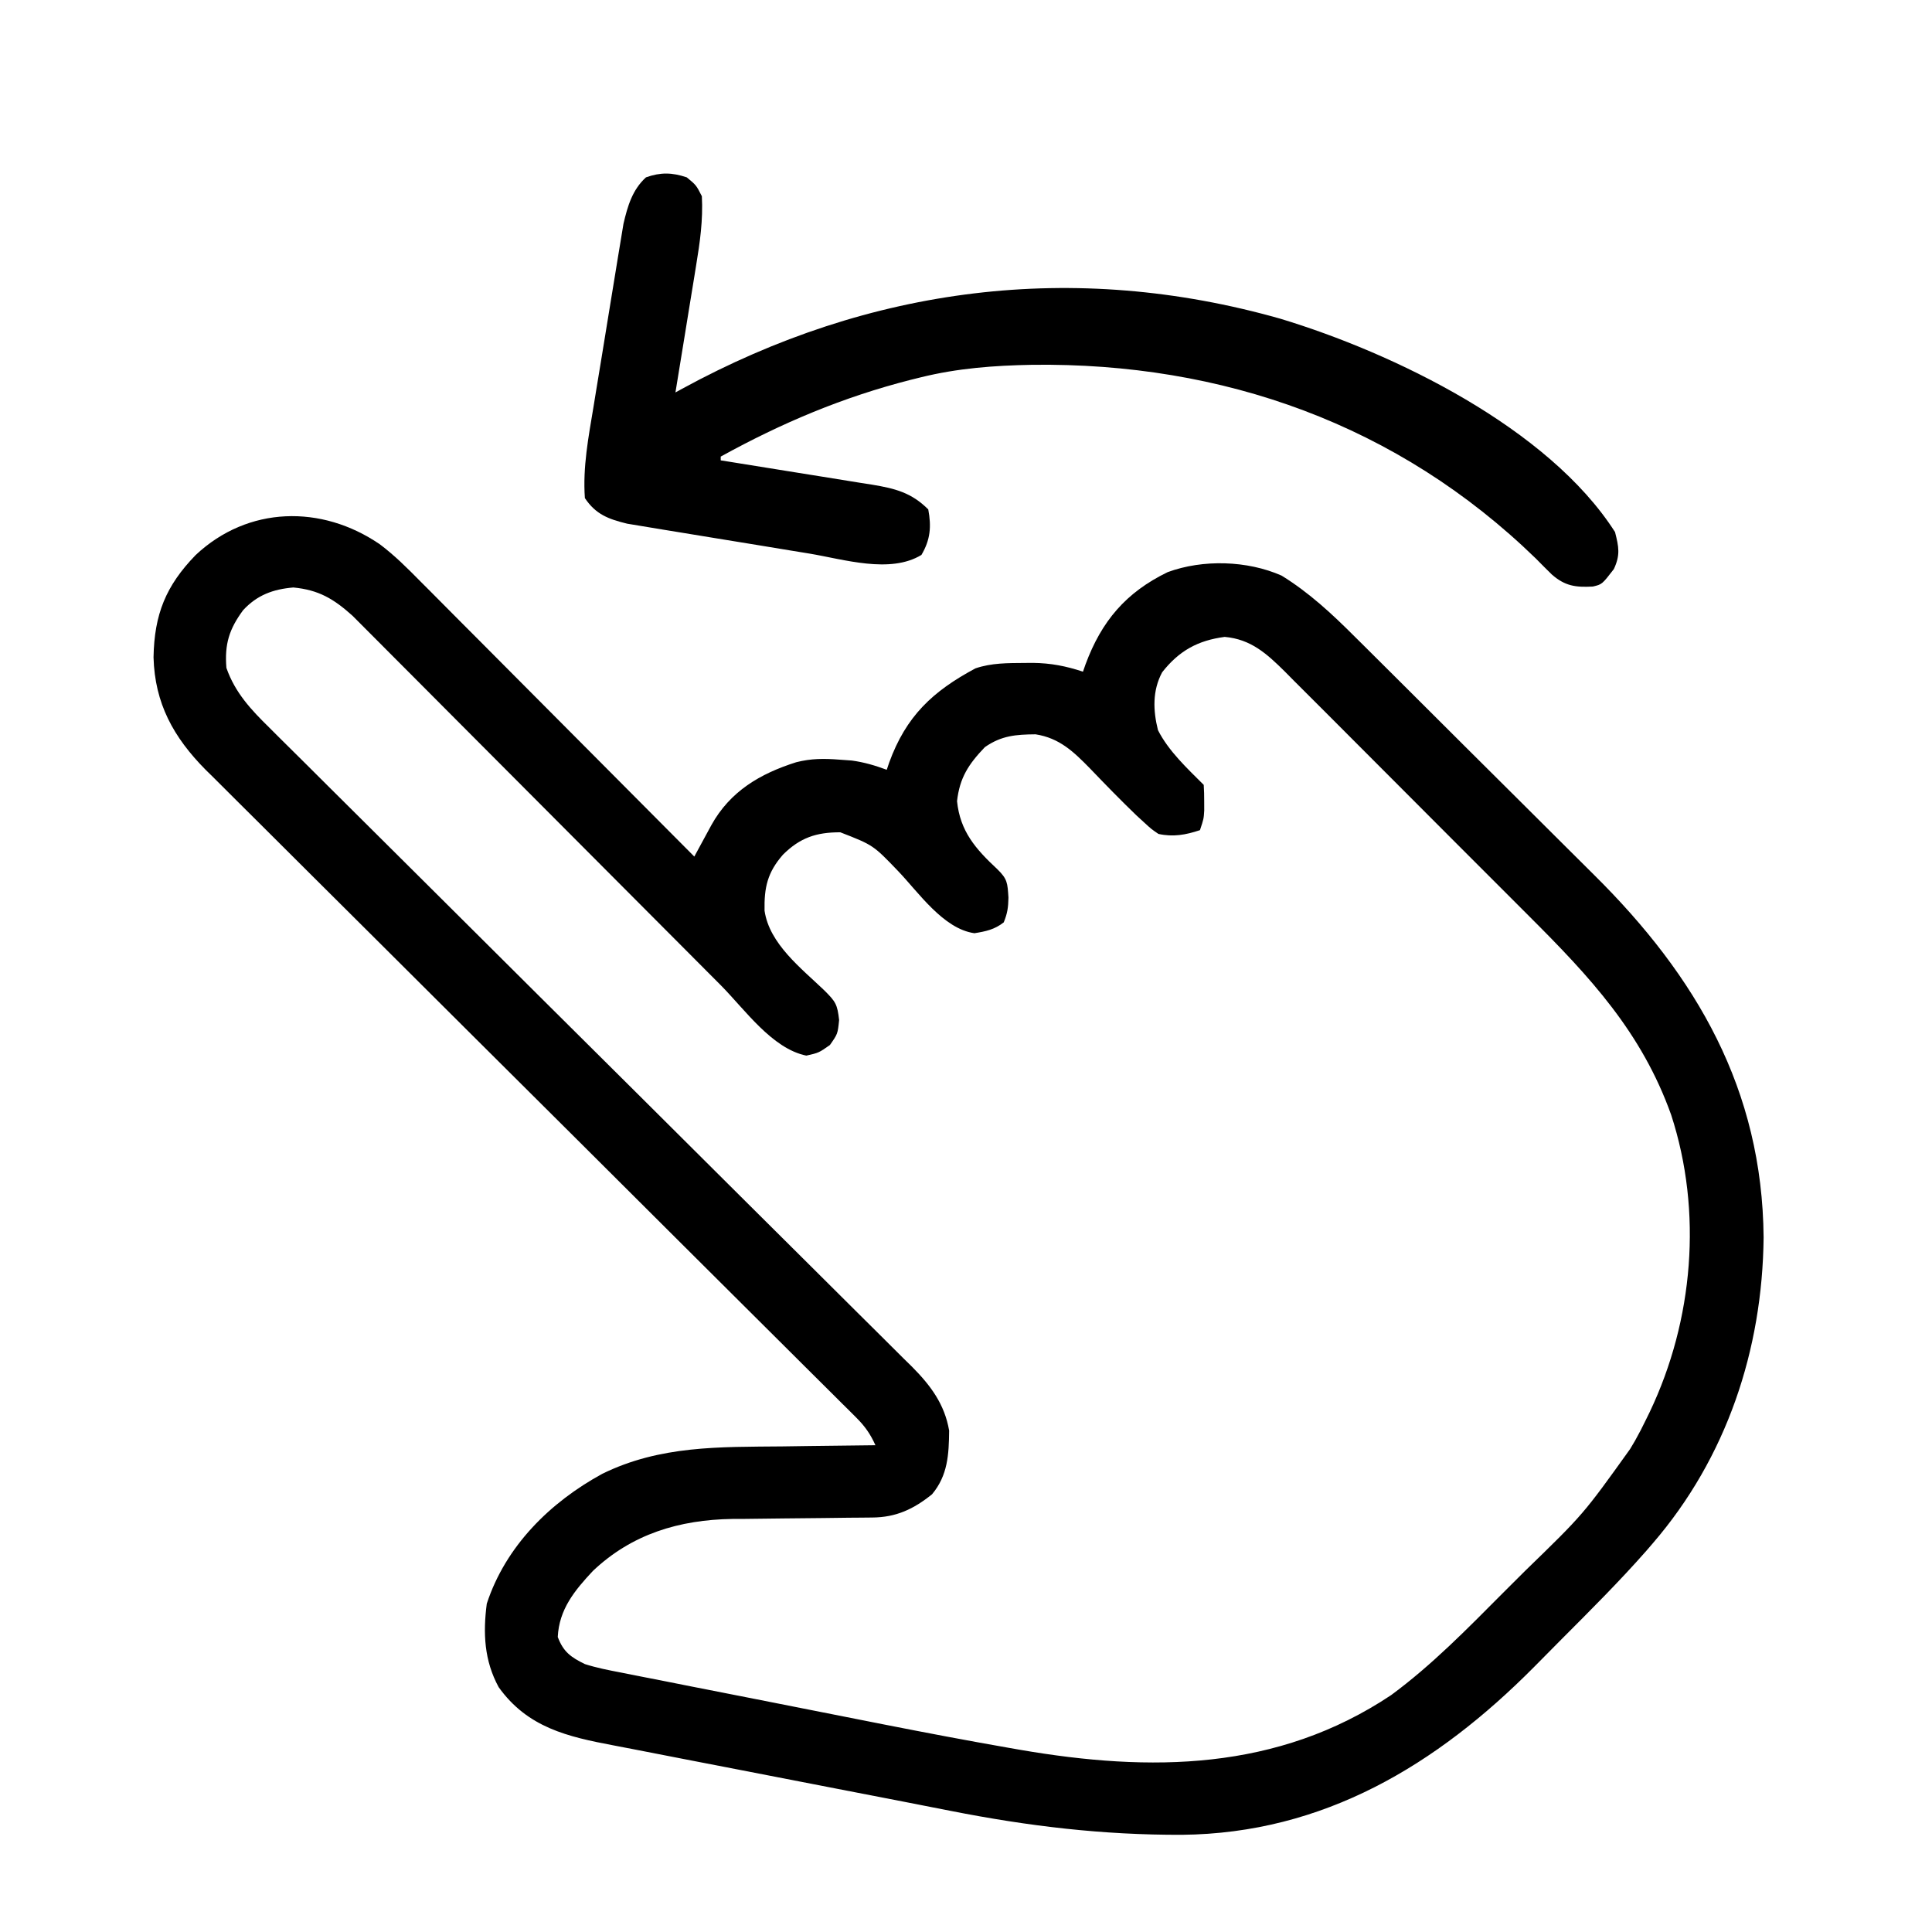 <?xml version="1.0" encoding="UTF-8"?>
<svg version="1.1" xmlns="http://www.w3.org/2000/svg" width="512" height="512">
<path d="M0 0 C3.944 2.961 7.358 6.378 10.814 9.886 C11.605 10.677 12.397 11.468 13.212 12.283 C15.8 14.873 18.377 17.473 20.954 20.074 C22.757 21.882 24.56 23.689 26.364 25.496 C30.608 29.751 34.846 34.013 39.081 38.277 C43.907 43.137 48.742 47.988 53.577 52.839 C63.513 62.806 73.439 72.784 83.357 82.769 C83.769 82.008 84.181 81.246 84.606 80.462 C85.146 79.466 85.687 78.471 86.243 77.445 C86.779 76.457 87.315 75.468 87.867 74.45 C92.854 65.474 100.752 60.811 110.357 57.769 C114.311 56.763 117.732 56.761 121.794 57.082 C122.886 57.16 123.978 57.239 125.103 57.32 C128.391 57.774 131.25 58.621 134.357 59.769 C134.564 59.152 134.772 58.534 134.986 57.898 C139.472 45.566 146.491 38.983 157.857 32.894 C162.115 31.44 166.465 31.49 170.919 31.457 C171.64 31.451 172.36 31.445 173.103 31.44 C177.858 31.504 181.84 32.279 186.357 33.769 C186.576 33.14 186.795 32.511 187.021 31.863 C191.27 20.393 197.717 12.773 208.794 7.394 C218.135 3.958 229.91 4.294 238.986 8.308 C246.276 12.8 252.317 18.428 258.352 24.458 C259.213 25.311 260.075 26.164 260.962 27.043 C263.305 29.366 265.644 31.694 267.979 34.024 C269.446 35.488 270.915 36.95 272.384 38.412 C277.531 43.534 282.672 48.662 287.808 53.795 C292.559 58.542 297.322 63.276 302.092 68.003 C306.215 72.092 310.328 76.19 314.434 80.295 C316.874 82.734 319.317 85.169 321.771 87.593 C348.989 114.542 366.403 144.531 366.732 183.707 C366.425 213.506 356.922 242.082 337.357 264.769 C336.519 265.744 336.519 265.744 335.664 266.738 C328.452 274.934 320.718 282.629 313.011 290.355 C310.619 292.757 308.238 295.169 305.857 297.582 C280.081 323.538 250.116 341.641 212.586 342.011 C191.639 342.08 171.919 339.738 151.349 335.683 C148.968 335.216 146.587 334.75 144.205 334.284 C142.529 333.955 140.853 333.627 139.177 333.298 C132.996 332.086 126.812 330.891 120.626 329.702 C112.306 328.103 103.989 326.487 95.674 324.856 C90.935 323.927 86.194 323.006 81.449 322.101 C76.743 321.202 72.04 320.284 67.339 319.353 C65.579 319.008 63.818 318.669 62.055 318.338 C49.785 316.026 39.189 313.605 31.513 302.894 C27.676 295.843 27.338 288.609 28.357 280.769 C33.353 265.517 45.11 253.906 58.97 246.343 C74.315 238.815 89.952 239.242 106.669 239.082 C109.067 239.048 111.465 239.014 113.863 238.978 C119.694 238.894 125.525 238.825 131.357 238.769 C130.029 235.824 128.587 233.752 126.301 231.478 C125.67 230.846 125.039 230.214 124.389 229.562 C123.348 228.534 123.348 228.534 122.285 227.484 C121.549 226.749 120.812 226.013 120.053 225.255 C117.577 222.785 115.093 220.322 112.61 217.859 C110.835 216.091 109.062 214.324 107.288 212.556 C103.464 208.745 99.637 204.937 95.808 201.131 C90.263 195.62 84.726 190.102 79.19 184.581 C70.198 175.613 61.203 166.647 52.204 157.685 C51.665 157.149 51.127 156.612 50.572 156.06 C42.937 148.456 35.299 140.855 27.659 133.255 C27.122 132.721 26.585 132.186 26.031 131.635 C25.226 130.835 25.226 130.835 24.405 130.017 C15.441 121.1 6.485 112.174 -2.465 103.242 C-7.981 97.738 -13.504 92.24 -19.035 86.751 C-23.279 82.537 -27.513 78.313 -31.743 74.086 C-33.475 72.358 -35.211 70.633 -36.95 68.912 C-39.331 66.556 -41.699 64.188 -44.064 61.816 C-45.092 60.808 -45.092 60.808 -46.141 59.779 C-54.668 51.162 -59.626 42.186 -59.956 29.957 C-59.75 18.553 -56.693 11.011 -48.792 2.859 C-34.912 -10.163 -15.415 -10.538 0 0 Z M-36.225 17.488 C-39.9 22.486 -41.161 26.458 -40.643 32.769 C-38.349 39.332 -34.125 43.843 -29.242 48.625 C-28.494 49.373 -27.746 50.122 -26.975 50.893 C-24.478 53.388 -21.966 55.868 -19.454 58.349 C-17.656 60.14 -15.859 61.931 -14.063 63.723 C-10.198 67.575 -6.328 71.421 -2.452 75.261 C3.158 80.821 8.755 86.394 14.349 91.97 C23.434 101.027 32.526 110.076 41.625 119.119 C42.441 119.93 42.441 119.93 43.273 120.758 C47.134 124.595 50.995 128.432 54.857 132.269 C59.268 136.652 63.678 141.036 68.089 145.419 C68.632 145.959 69.175 146.499 69.735 147.055 C78.8 156.066 87.858 165.085 96.91 174.109 C102.489 179.669 108.074 185.223 113.669 190.767 C117.956 195.016 122.233 199.276 126.506 203.539 C128.258 205.284 130.014 207.026 131.774 208.764 C134.177 211.138 136.568 213.524 138.955 215.914 C139.653 216.597 140.351 217.28 141.069 217.984 C145.975 222.931 149.7 227.907 150.888 234.894 C150.819 241.222 150.55 246.751 146.357 251.769 C141.465 255.706 136.845 257.879 130.525 257.927 C129.543 257.937 128.561 257.947 127.549 257.958 C126.486 257.965 125.424 257.973 124.329 257.98 C122.07 258.008 119.81 258.037 117.55 258.066 C113.996 258.107 110.441 258.144 106.887 258.171 C103.451 258.198 100.015 258.244 96.579 258.293 C95.013 258.298 95.013 258.298 93.415 258.303 C79.358 258.533 66.825 262.285 56.482 272.082 C51.601 277.304 47.529 282.262 47.169 289.582 C48.646 293.544 50.682 294.974 54.357 296.769 C57.477 297.766 60.637 298.386 63.853 298.996 C64.792 299.185 65.731 299.374 66.699 299.569 C69.8 300.191 72.904 300.793 76.009 301.394 C78.188 301.826 80.366 302.259 82.544 302.694 C88.288 303.835 94.036 304.96 99.784 306.082 C104.412 306.988 109.038 307.906 113.663 308.825 C119.257 309.936 124.852 311.041 130.447 312.144 C132.002 312.451 132.002 312.451 133.589 312.765 C144.64 314.942 155.7 317.044 166.796 318.98 C167.727 319.143 168.657 319.305 169.616 319.473 C204.271 325.44 237.867 325.112 268.035 304.982 C278.85 297.006 288.185 287.433 297.642 277.93 C299.618 275.945 301.601 273.968 303.593 271.999 C318.95 257.095 318.95 257.095 331.357 239.769 C331.795 239.029 332.233 238.288 332.684 237.525 C333.728 235.673 334.686 233.81 335.607 231.894 C335.93 231.232 336.254 230.57 336.588 229.888 C348.117 205.655 350.599 176.89 342.234 151.226 C334.41 129.317 320.73 114.667 304.501 98.478 C302.525 96.505 300.553 94.527 298.582 92.549 C293.931 87.885 289.273 83.228 284.61 78.577 C279.814 73.792 275.03 68.994 270.253 64.19 C266.13 60.045 261.999 55.908 257.862 51.776 C255.4 49.318 252.941 46.856 250.489 44.387 C247.761 41.64 245.016 38.91 242.27 36.181 C241.468 35.369 240.666 34.557 239.839 33.721 C235.067 29.011 230.869 25.166 223.915 24.554 C216.859 25.477 211.83 28.194 207.337 33.937 C204.731 38.806 204.927 44.05 206.232 49.269 C209.052 54.83 213.987 59.4 218.357 63.769 C218.455 65.225 218.486 66.685 218.482 68.144 C218.484 68.936 218.487 69.727 218.49 70.543 C218.357 72.769 218.357 72.769 217.357 75.769 C213.565 77.033 210.268 77.62 206.357 76.769 C204.471 75.479 204.471 75.479 202.595 73.754 C201.902 73.118 201.209 72.483 200.495 71.828 C196.288 67.778 192.22 63.595 188.181 59.379 C183.875 54.981 180.112 51.353 173.794 50.371 C168.584 50.421 164.764 50.694 160.357 53.769 C156.026 58.297 153.686 61.862 152.982 68.082 C153.794 76.07 157.91 80.759 163.65 86.105 C166.345 88.733 166.354 89.731 166.607 93.644 C166.55 96.242 166.356 97.771 165.357 100.207 C162.924 102.108 160.61 102.599 157.587 103.082 C149.323 101.924 142.738 92.206 137.345 86.591 C130.759 79.729 130.759 79.729 122.048 76.336 C115.698 76.324 111.399 77.751 106.849 82.265 C102.715 87.001 101.855 90.985 101.97 97.097 C103.249 105.933 111.722 112.378 117.845 118.265 C120.822 121.233 121.262 121.931 121.732 126.082 C121.357 129.769 121.357 129.769 119.294 132.707 C116.357 134.769 116.357 134.769 113.044 135.519 C103.946 133.669 96.753 123.291 90.354 116.849 C89.269 115.76 88.184 114.672 87.099 113.584 C84.777 111.256 82.457 108.926 80.138 106.595 C76.467 102.906 72.792 99.221 69.117 95.538 C58.67 85.068 48.23 74.591 37.794 64.111 C32.019 58.311 26.241 52.516 20.459 46.724 C16.807 43.065 13.159 39.402 9.515 35.736 C7.246 33.455 4.974 31.179 2.7 28.904 C1.649 27.851 0.6 26.797 -0.447 25.741 C-1.881 24.295 -3.321 22.856 -4.762 21.417 C-5.564 20.611 -6.367 19.806 -7.194 18.975 C-12.249 14.423 -16.23 12.097 -22.893 11.457 C-28.253 11.903 -32.522 13.464 -36.225 17.488 Z " fill="#000000" transform="translate(100.643,144.231)"/>
<path d="M0 0 C2.5 2.062 2.5 2.062 4 5 C4.337 11.294 3.499 17.207 2.469 23.406 C2.313 24.372 2.158 25.337 1.998 26.331 C1.504 29.389 1.002 32.444 0.5 35.5 C0.162 37.583 -0.175 39.667 -0.512 41.75 C-1.335 46.834 -2.165 51.918 -3 57 C-2.404 56.674 -1.809 56.349 -1.195 56.013 C48.454 28.922 102.554 21.932 157.305 37.461 C187.282 46.531 228.309 66.339 246 94 C247.006 97.954 247.431 100.076 245.688 103.812 C242.558 107.869 242.558 107.869 240.117 108.441 C235.547 108.688 232.748 108.309 229.25 105.25 C227.817 103.85 226.402 102.431 225 101 C188.464 65.486 142.018 49.029 91.514 49.678 C81.459 49.861 71.778 50.578 62 53 C60.73 53.314 60.73 53.314 59.435 53.634 C41.415 58.225 25.254 65.047 9 74 C9 74.33 9 74.66 9 75 C9.59 75.094 10.18 75.187 10.789 75.284 C16.939 76.261 23.087 77.253 29.233 78.253 C31.526 78.625 33.82 78.992 36.115 79.356 C39.416 79.879 42.714 80.417 46.012 80.957 C47.548 81.196 47.548 81.196 49.115 81.44 C55.183 82.451 59.537 83.537 64 88 C64.854 92.575 64.562 96.05 62.188 100.062 C53.867 105.12 41.637 101.225 32.48 99.699 C31.008 99.459 29.536 99.22 28.064 98.981 C25 98.481 21.937 97.976 18.874 97.465 C14.962 96.814 11.046 96.179 7.13 95.549 C4.098 95.059 1.067 94.56 -1.963 94.059 C-3.406 93.821 -4.85 93.586 -6.294 93.354 C-8.312 93.029 -10.327 92.691 -12.343 92.35 C-13.487 92.162 -14.631 91.973 -15.809 91.778 C-20.77 90.568 -24.129 89.306 -27 85 C-27.592 76.782 -26.039 68.791 -24.699 60.711 C-24.459 59.238 -24.22 57.766 -23.981 56.293 C-23.48 53.221 -22.975 50.15 -22.465 47.08 C-21.815 43.16 -21.18 39.239 -20.549 35.316 C-20.059 32.279 -19.56 29.244 -19.059 26.21 C-18.821 24.765 -18.586 23.319 -18.354 21.873 C-18.028 19.848 -17.691 17.825 -17.35 15.802 C-17.067 14.081 -17.067 14.081 -16.778 12.325 C-15.683 7.645 -14.444 3.32 -10.812 0 C-6.942 -1.376 -3.895 -1.309 0 0 Z " fill="#000000" transform="translate(182,47)"/>
</svg>
